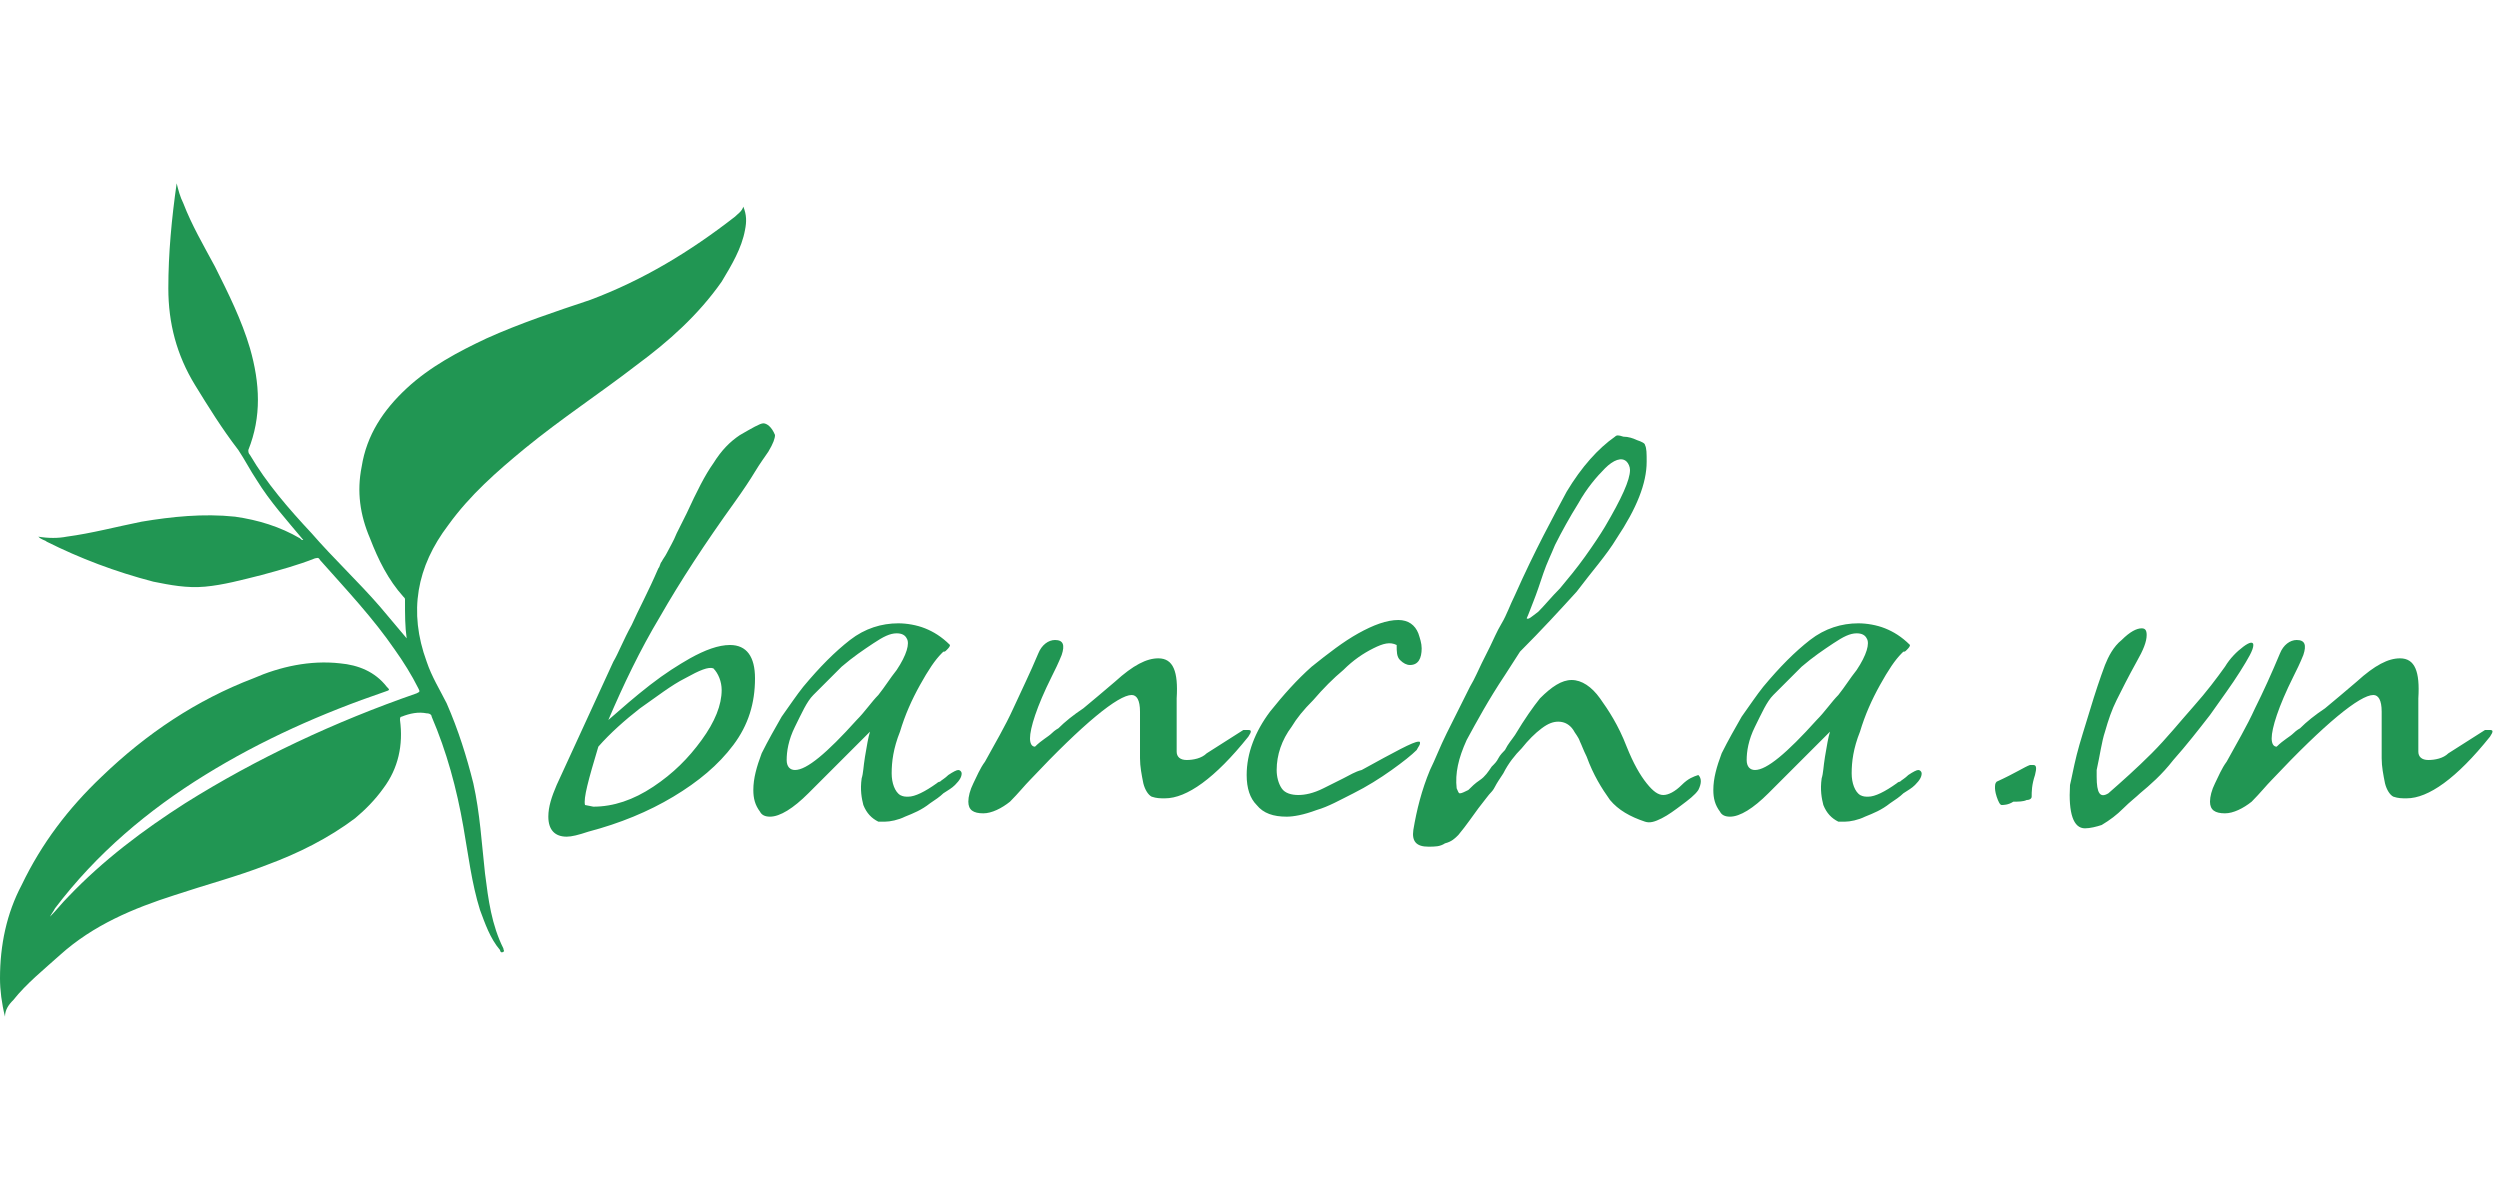 <?xml version="1.0" encoding="utf-8"?>
<!-- Generator: Adobe Illustrator 27.5.0, SVG Export Plug-In . SVG Version: 6.00 Build 0)  -->
<svg version="1.1" id="Layer_1" xmlns="http://www.w3.org/2000/svg" xmlns:xlink="http://www.w3.org/1999/xlink" x="0px" y="0px"
	 viewBox="0 0 150 72" style="enable-background:new 0 0 150 72;" xml:space="preserve">
<style type="text/css">
	.st0{fill:#219653;}
</style>
<path class="st0" d="M34,50.2c-0.7,0-1.1-0.4-1.1-1.2c0-0.6,0.2-1.2,0.5-1.9l3.4-7.4c0.3-0.5,0.6-1.3,1.1-2.2c0.4-0.9,1-2,1.6-3.4
	c0.1-0.1,0.1-0.3,0.2-0.4c0.1-0.2,0.2-0.3,0.3-0.5c0.2-0.4,0.4-0.7,0.6-1.2l0.6-1.2c0.6-1.3,1.1-2.3,1.6-3c0.5-0.8,1-1.3,1.6-1.7
	c0.7-0.4,1.2-0.7,1.4-0.7c0.2,0,0.5,0.2,0.7,0.7c0,0,0,0,0,0c0,0,0,0,0,0c0,0.2-0.1,0.5-0.4,1c-0.2,0.3-0.5,0.7-0.8,1.2
	c-0.3,0.5-0.7,1.1-1.2,1.8c-1.8,2.5-3.3,4.8-4.5,6.9c-1.2,2-2.2,4.1-3.1,6.2c0.8-0.7,1.6-1.4,2.5-2.1c0.9-0.7,1.7-1.2,2.4-1.6
	c0.9-0.5,1.7-0.8,2.4-0.8c1,0,1.5,0.7,1.5,2c0,1.5-0.4,2.8-1.3,4c-0.9,1.2-2.1,2.2-3.6,3.1c-1.5,0.9-3.2,1.6-5.1,2.1
	C34.7,50.1,34.3,50.2,34,50.2z M35.6,48.4c1.2,0,2.4-0.4,3.6-1.2c1.2-0.8,2.1-1.7,2.9-2.8c0.8-1.1,1.2-2.1,1.2-3
	c0-0.5-0.2-1-0.5-1.3c-0.3-0.1-0.8,0.1-1.7,0.6c-0.8,0.4-1.7,1.1-2.7,1.8c-0.9,0.7-1.8,1.5-2.5,2.3c-0.6,2-0.9,3.1-0.8,3.5
	L35.6,48.4z M53.1,49.3c-0.1,0-0.1,0-0.2,0c-0.1,0-0.1,0-0.2,0c-0.4-0.2-0.7-0.5-0.9-1c-0.1-0.4-0.2-0.9-0.1-1.6
	c0.1-0.3,0.1-0.7,0.2-1.3c0.1-0.6,0.2-1.2,0.3-1.5l-2.4,2.4l-1.3,1.3c-0.9,0.9-1.7,1.4-2.3,1.4c-0.3,0-0.5-0.1-0.6-0.3
	c-0.3-0.4-0.4-0.8-0.4-1.3c0-0.7,0.2-1.4,0.5-2.2c0.4-0.8,0.8-1.5,1.2-2.2c0.5-0.7,0.9-1.3,1.3-1.8c1-1.2,1.9-2.1,2.8-2.8
	c0.9-0.7,1.9-1,2.9-1c0.5,0,1.1,0.1,1.6,0.3c0.5,0.2,1,0.5,1.5,1l0,0c0,0.1-0.1,0.2-0.2,0.3c-0.1,0.1-0.1,0.1-0.2,0.1
	c0,0-0.1,0.1-0.1,0.1c-0.4,0.4-0.8,1-1.3,1.9s-0.9,1.8-1.2,2.8c-0.4,1-0.5,1.8-0.5,2.5c0,0.6,0.2,1.1,0.5,1.3
	c0.2,0.1,0.3,0.1,0.5,0.1c0.4,0,1-0.3,1.7-0.8c0,0,0.1-0.1,0.2-0.1c0.1-0.1,0.3-0.2,0.5-0.4c0.3-0.2,0.5-0.3,0.6-0.3
	s0.2,0.1,0.2,0.2c0,0.2-0.1,0.4-0.4,0.7c-0.2,0.2-0.4,0.3-0.7,0.5c-0.2,0.2-0.5,0.4-0.8,0.6c-0.5,0.4-1,0.6-1.5,0.8
	C53.9,49.2,53.4,49.3,53.1,49.3z M47.7,46.2c0.7,0,1.9-1,3.7-3c0.5-0.5,0.9-1.1,1.3-1.5c0.4-0.5,0.7-1,1.1-1.5
	c0.6-0.9,0.8-1.6,0.6-1.9c-0.1-0.2-0.3-0.3-0.6-0.3c-0.4,0-0.8,0.2-1.4,0.6c-0.6,0.4-1.2,0.8-1.9,1.4c-0.6,0.6-1.2,1.2-1.7,1.7
	c-0.4,0.4-0.7,1.1-1.1,1.9s-0.5,1.5-0.5,2C47.2,46,47.4,46.2,47.7,46.2z M59,48.8c-0.6,0-0.9-0.2-0.9-0.7c0-0.3,0.1-0.7,0.3-1.1
	c0.2-0.4,0.4-0.9,0.7-1.3c0.6-1.1,1.2-2.1,1.7-3.2s1-2.1,1.5-3.3c0.2-0.5,0.6-0.8,1-0.8c0.5,0,0.6,0.3,0.4,0.9
	c-0.2,0.5-0.4,0.9-0.6,1.3c-0.9,1.8-1.3,3.1-1.3,3.7c0,0.3,0.1,0.5,0.3,0.5c0.4-0.4,0.8-0.6,1-0.8c0.2-0.2,0.4-0.3,0.4-0.3
	c0.4-0.4,0.9-0.8,1.5-1.2c0.6-0.5,1.2-1,1.9-1.6c1.1-1,1.9-1.4,2.6-1.4c0.9,0,1.2,0.8,1.1,2.4c0,0.6,0,1.2,0,1.8c0,0.1,0,0.3,0,0.6
	c0,0.2,0,0.5,0,0.8c0,0.3,0.2,0.5,0.6,0.5c0.4,0,0.9-0.1,1.2-0.4l1.1-0.7l1.1-0.7c0.1,0,0.2,0,0.3,0c0.2,0,0.2,0.1,0,0.4
	c-2,2.5-3.7,3.7-5,3.7c-0.3,0-0.5,0-0.8-0.1c-0.2-0.1-0.4-0.4-0.5-0.8c-0.1-0.5-0.2-1-0.2-1.5c0-0.5,0-1,0-1.2l0-1.6
	c0-0.7-0.2-1-0.5-1c-0.8,0-2.9,1.7-6.1,5.1c-0.3,0.3-0.7,0.8-1.2,1.3C60.1,48.5,59.5,48.8,59,48.8z M77.2,49c-0.8,0-1.4-0.2-1.8-0.7
	c-0.4-0.4-0.6-1-0.6-1.8c0-1.3,0.5-2.6,1.4-3.8c0.8-1,1.6-1.9,2.5-2.7c1-0.8,1.9-1.5,2.8-2c0.9-0.5,1.7-0.8,2.4-0.8
	c0.6,0,1,0.3,1.2,0.8c0.1,0.3,0.2,0.6,0.2,0.9c0,0.6-0.2,1-0.7,1c-0.2,0-0.4-0.1-0.6-0.3c-0.2-0.2-0.2-0.5-0.2-0.9
	c-0.4-0.2-0.8-0.1-1.4,0.2c-0.6,0.3-1.2,0.7-1.8,1.3c-0.6,0.5-1.2,1.1-1.8,1.8c-0.6,0.6-1,1.1-1.3,1.6c-0.6,0.8-0.9,1.7-0.9,2.6
	c0,0.4,0.1,0.8,0.3,1.1c0.2,0.3,0.6,0.4,1,0.4c0.4,0,0.9-0.1,1.5-0.4c0.4-0.2,0.8-0.4,1.2-0.6c0.4-0.2,0.7-0.4,1.1-0.5
	c2-1.1,3.1-1.7,3.4-1.7c0.1,0,0.1,0,0.1,0.1s-0.1,0.2-0.2,0.4c-0.3,0.3-0.8,0.7-1.5,1.2c-0.7,0.5-1.5,1-2.3,1.4
	c-0.8,0.4-1.5,0.8-2.2,1C78.2,48.9,77.6,49,77.2,49z M85.7,50.8c-0.7,0-1-0.3-0.9-1c0.2-1.2,0.5-2.4,1-3.6c0.3-0.6,0.6-1.4,1-2.2
	c0.4-0.8,0.9-1.8,1.4-2.8c0.3-0.5,0.5-1,0.7-1.4c0.2-0.4,0.4-0.8,0.5-1c0.2-0.4,0.4-0.9,0.7-1.4c0.3-0.5,0.5-1.1,0.8-1.7
	c1.2-2.7,2.3-4.7,3.1-6.2c0.9-1.5,1.9-2.6,2.9-3.3c0.1-0.1,0.2-0.1,0.5,0c0.3,0,0.6,0.1,0.8,0.2c0.3,0.1,0.5,0.2,0.5,0.3
	c0.1,0.2,0.1,0.5,0.1,1c0,1.3-0.6,2.8-1.8,4.6c-0.6,1-1.5,2-2.4,3.2c-1,1.1-2.1,2.3-3.4,3.6l-0.9,1.4c-1,1.5-1.7,2.8-2.3,3.9
	c-0.5,1.1-0.7,2-0.6,2.9c0.1,0.2,0.1,0.3,0.2,0.3s0.3-0.1,0.5-0.2c0.2-0.2,0.4-0.4,0.7-0.6c0.3-0.2,0.5-0.5,0.7-0.8
	c0.2-0.2,0.3-0.3,0.4-0.5c0.1-0.2,0.3-0.4,0.4-0.5c0.2-0.4,0.4-0.6,0.6-0.9c0.6-1,1.1-1.7,1.5-2.2c0.7-0.7,1.3-1.1,1.9-1.1
	c0.6,0,1.2,0.4,1.7,1.1c0.5,0.7,1.1,1.6,1.6,2.9c0.4,1,0.8,1.7,1.2,2.2c0.4,0.5,0.7,0.7,1,0.7c0.3,0,0.7-0.2,1.1-0.6
	c0.4-0.4,0.7-0.5,1-0.6c0.2,0.2,0.2,0.5,0,0.9c-0.2,0.3-0.6,0.6-1,0.9c-0.4,0.3-0.8,0.6-1.2,0.8c-0.4,0.2-0.7,0.3-1,0.2
	c-0.9-0.3-1.6-0.7-2.1-1.3c-0.5-0.7-1-1.5-1.4-2.6c-0.2-0.4-0.3-0.7-0.4-0.9c-0.1-0.3-0.3-0.5-0.4-0.7c-0.2-0.3-0.5-0.5-0.9-0.5
	c-0.3,0-0.6,0.1-1,0.4c-0.4,0.3-0.8,0.7-1.2,1.2c-0.4,0.4-0.8,0.9-1.1,1.5c-0.2,0.3-0.4,0.6-0.5,0.8c-0.1,0.2-0.2,0.3-0.2,0.3
	c-0.2,0.2-0.4,0.5-0.8,1c-0.3,0.4-0.7,1-1.2,1.6c-0.2,0.2-0.4,0.4-0.8,0.5c-0.3,0.2-0.6,0.2-1,0.2H85.7z M91.6,37.1
	c0.1,0.1,0.3-0.1,0.7-0.4c0.4-0.4,0.8-0.9,1.3-1.4c0.5-0.6,1-1.2,1.5-1.9c0.5-0.7,0.9-1.3,1.2-1.8c1-1.7,1.5-2.8,1.5-3.4
	c0-0.2-0.1-0.4-0.2-0.5c-0.3-0.3-0.8-0.1-1.3,0.4c-0.5,0.5-1.1,1.2-1.6,2.1c-0.5,0.8-1,1.7-1.4,2.5c-0.2,0.5-0.5,1.1-0.7,1.7
	c-0.2,0.6-0.4,1.2-0.6,1.7C91.8,36.6,91.7,36.9,91.6,37.1z M110.7,49.3c-0.1,0-0.1,0-0.2,0c-0.1,0-0.1,0-0.2,0
	c-0.4-0.2-0.7-0.5-0.9-1c-0.1-0.4-0.2-0.9-0.1-1.6c0.1-0.3,0.1-0.7,0.2-1.3c0.1-0.6,0.2-1.2,0.3-1.5l-2.4,2.4l-1.3,1.3
	c-0.9,0.9-1.7,1.4-2.3,1.4c-0.3,0-0.5-0.1-0.6-0.3c-0.3-0.4-0.4-0.8-0.4-1.3c0-0.7,0.2-1.4,0.5-2.2c0.4-0.8,0.8-1.5,1.2-2.2
	c0.5-0.7,0.9-1.3,1.3-1.8c1-1.2,1.9-2.1,2.8-2.8c0.9-0.7,1.9-1,2.9-1c0.5,0,1.1,0.1,1.6,0.3c0.5,0.2,1,0.5,1.5,1l0,0
	c0,0.1-0.1,0.2-0.2,0.3c-0.1,0.1-0.1,0.1-0.2,0.1c0,0-0.1,0.1-0.1,0.1c-0.4,0.4-0.8,1-1.3,1.9c-0.5,0.9-0.9,1.8-1.2,2.8
	c-0.4,1-0.5,1.8-0.5,2.5c0,0.6,0.2,1.1,0.5,1.3c0.2,0.1,0.3,0.1,0.5,0.1c0.4,0,1-0.3,1.7-0.8c0,0,0.1-0.1,0.2-0.1
	c0.1-0.1,0.3-0.2,0.5-0.4c0.3-0.2,0.5-0.3,0.6-0.3s0.2,0.1,0.2,0.2c0,0.2-0.1,0.4-0.4,0.7c-0.2,0.2-0.4,0.3-0.7,0.5
	c-0.2,0.2-0.5,0.4-0.8,0.6c-0.5,0.4-1,0.6-1.5,0.8C111.5,49.2,111,49.3,110.7,49.3z M105.3,46.2c0.7,0,1.9-1,3.7-3
	c0.5-0.5,0.9-1.1,1.3-1.5c0.4-0.5,0.7-1,1.1-1.5c0.6-0.9,0.8-1.6,0.6-1.9c-0.1-0.2-0.3-0.3-0.6-0.3c-0.4,0-0.8,0.2-1.4,0.6
	c-0.6,0.4-1.2,0.8-1.9,1.4c-0.6,0.6-1.2,1.2-1.7,1.7c-0.4,0.4-0.7,1.1-1.1,1.9c-0.4,0.8-0.5,1.5-0.5,2C104.8,46,105,46.2,105.3,46.2
	z M120.1,48.3c-0.1,0-0.2-0.2-0.3-0.5c-0.1-0.3-0.1-0.5-0.1-0.5c0-0.2,0-0.3,0.1-0.4c1.1-0.5,1.7-0.9,2-1c0,0,0.1,0,0.2,0
	c0.2,0,0.2,0.2,0.1,0.6c-0.2,0.6-0.2,1-0.2,1.3c0,0.1-0.1,0.2-0.3,0.2c-0.2,0.1-0.5,0.1-0.8,0.1C120.5,48.3,120.2,48.3,120.1,48.3z
	 M125.1,49.7c-0.7,0-1-0.9-0.9-2.6c0.1-0.4,0.2-1,0.4-1.8c0.2-0.8,0.5-1.7,0.8-2.7c0.3-1,0.6-1.9,0.9-2.7c0.2-0.5,0.5-1.1,1-1.5
	c0.5-0.5,0.9-0.7,1.2-0.7c0.2,0,0.3,0.1,0.3,0.4c0,0.4-0.2,0.9-0.6,1.6c-0.5,0.9-0.9,1.7-1.2,2.3c-0.3,0.6-0.5,1.2-0.7,1.9
	c-0.2,0.6-0.3,1.4-0.5,2.3v0.4c0,1,0.2,1.3,0.7,1c0.8-0.7,1.7-1.5,2.6-2.4c0.9-0.9,1.7-1.9,2.5-2.8c0.8-0.9,1.4-1.7,1.9-2.4
	c0.3-0.5,0.7-0.9,1.1-1.2c0.4-0.3,0.6-0.3,0.6-0.1c0,0.3-0.3,0.8-0.8,1.6c-0.5,0.8-1.1,1.6-1.8,2.6c-0.7,0.9-1.4,1.8-2.2,2.7
	c-0.7,0.9-1.4,1.5-2,2c-0.2,0.2-0.6,0.5-1,0.9c-0.4,0.4-0.8,0.7-1.3,1C125.8,49.6,125.4,49.7,125.1,49.7z M133.5,48.8
	c-0.6,0-0.9-0.2-0.9-0.7c0-0.3,0.1-0.7,0.3-1.1c0.2-0.4,0.4-0.9,0.7-1.3c0.6-1.1,1.2-2.1,1.7-3.2c0.5-1,1-2.1,1.5-3.3
	c0.2-0.5,0.6-0.8,1-0.8c0.5,0,0.6,0.3,0.4,0.9c-0.2,0.5-0.4,0.9-0.6,1.3c-0.9,1.8-1.3,3.1-1.3,3.7c0,0.3,0.1,0.5,0.3,0.5
	c0.4-0.4,0.8-0.6,1-0.8c0.2-0.2,0.4-0.3,0.4-0.3c0.4-0.4,0.9-0.8,1.5-1.2c0.6-0.5,1.2-1,1.9-1.6c1.1-1,1.9-1.4,2.6-1.4
	c0.9,0,1.2,0.8,1.1,2.4c0,0.6,0,1.2,0,1.8c0,0.1,0,0.3,0,0.6c0,0.2,0,0.5,0,0.8c0,0.3,0.2,0.5,0.6,0.5c0.4,0,0.9-0.1,1.2-0.4
	l1.1-0.7l1.1-0.7c0.1,0,0.2,0,0.3,0c0.2,0,0.2,0.1,0,0.4c-2,2.5-3.7,3.7-5,3.7c-0.3,0-0.5,0-0.8-0.1c-0.2-0.1-0.4-0.4-0.5-0.8
	c-0.1-0.5-0.2-1-0.2-1.5c0-0.5,0-1,0-1.2l0-1.6c0-0.7-0.2-1-0.5-1c-0.8,0-2.9,1.7-6.1,5.1c-0.3,0.3-0.7,0.8-1.2,1.3
	C134.6,48.5,134,48.8,133.5,48.8z"/>
<path class="st0" d="M24.4,38.3c-0.5-0.6-1.1-1.3-1.6-1.9c-1.3-1.5-2.8-2.9-4.1-4.4C17.3,30.5,16,29,15,27.3
	c-0.1-0.1-0.1-0.2-0.1-0.3c0.8-2,0.7-4,0.1-6.1c-0.5-1.7-1.3-3.3-2.1-4.9c-0.7-1.3-1.4-2.5-1.9-3.8c-0.2-0.4-0.3-0.8-0.4-1.2
	c-0.3,2.1-0.5,4.2-0.5,6.3c0,2.1,0.5,4,1.6,5.8c0.8,1.3,1.6,2.6,2.6,3.9c0.4,0.6,0.7,1.2,1.1,1.8c0.8,1.3,1.8,2.4,2.8,3.6
	c-0.1,0-0.1,0-0.2-0.1c-1.2-0.7-2.5-1.1-3.9-1.3c-1.9-0.2-3.8,0-5.6,0.3C7,31.6,5.5,32,4,32.2c-0.5,0.1-1.1,0.1-1.7,0
	c0.2,0.2,0.4,0.2,0.5,0.3c2,1,4.1,1.8,6.4,2.4c1,0.2,2,0.4,3.1,0.3c1.1-0.1,2.2-0.4,3.4-0.7c1.1-0.3,2.2-0.6,3.2-1
	c0.1,0,0.2-0.1,0.3,0.1c1.6,1.8,3.2,3.5,4.5,5.4c0.5,0.7,1,1.5,1.4,2.3c0.1,0.2,0.1,0.2-0.1,0.3c-4.9,1.7-9.6,3.9-13.9,6.6
	c-2.5,1.6-4.9,3.4-7,5.6c-0.4,0.4-0.7,0.8-1.1,1.2c0.1-0.2,0.2-0.3,0.3-0.5c2.5-3.3,5.6-5.9,9-8c3.4-2.1,7-3.7,10.8-5
	c0.3-0.1,0.3-0.1,0.1-0.3c-0.7-0.9-1.7-1.3-2.8-1.4c-1.8-0.2-3.6,0.2-5.2,0.9c-3.4,1.3-6.4,3.3-9.1,5.9c-2,1.9-3.6,4-4.8,6.5
	C0.4,54.8,0,56.7,0,58.7c0,0.7,0.1,1.5,0.3,2.3c0-0.4,0.2-0.7,0.5-1c0.8-1,1.8-1.8,2.8-2.7c2-1.8,4.4-2.8,6.9-3.6
	c1.8-0.6,3.7-1.1,5.5-1.8c1.9-0.7,3.7-1.6,5.3-2.8c0.6-0.5,1.2-1.1,1.7-1.8c0.9-1.2,1.2-2.6,1-4.1c0-0.1,0-0.2,0.1-0.2
	c0.5-0.2,1-0.3,1.5-0.2c0.2,0,0.3,0.1,0.3,0.2c0.9,2.1,1.5,4.3,1.9,6.6c0.3,1.7,0.5,3.4,1,5c0.3,0.8,0.6,1.7,1.2,2.4
	c0,0.1,0.1,0.2,0.2,0.1c0.1,0,0-0.1,0-0.2c-0.7-1.4-0.9-2.9-1.1-4.5c-0.2-1.8-0.3-3.6-0.7-5.4c-0.4-1.6-0.9-3.2-1.6-4.8
	c-0.4-0.8-0.9-1.6-1.2-2.5c-1.1-3-0.6-5.7,1.3-8.2c1.3-1.8,2.9-3.2,4.6-4.6c2.2-1.8,4.5-3.3,6.7-5c1.9-1.4,3.7-3,5.1-5
	c0.6-1,1.2-2,1.4-3.1c0.1-0.5,0.1-0.9-0.1-1.4c-0.1,0.3-0.3,0.4-0.5,0.6c-2.7,2.1-5.5,3.8-8.7,5c-2.1,0.7-4.2,1.4-6.2,2.3
	c-1.7,0.8-3.4,1.7-4.8,3c-1.4,1.3-2.4,2.8-2.7,4.7c-0.3,1.5-0.1,2.9,0.5,4.3c0.5,1.3,1.1,2.5,2,3.5c0.1,0.1,0.1,0.1,0.1,0.2
	C24.3,36.9,24.3,37.6,24.4,38.3z"/>
</svg>
